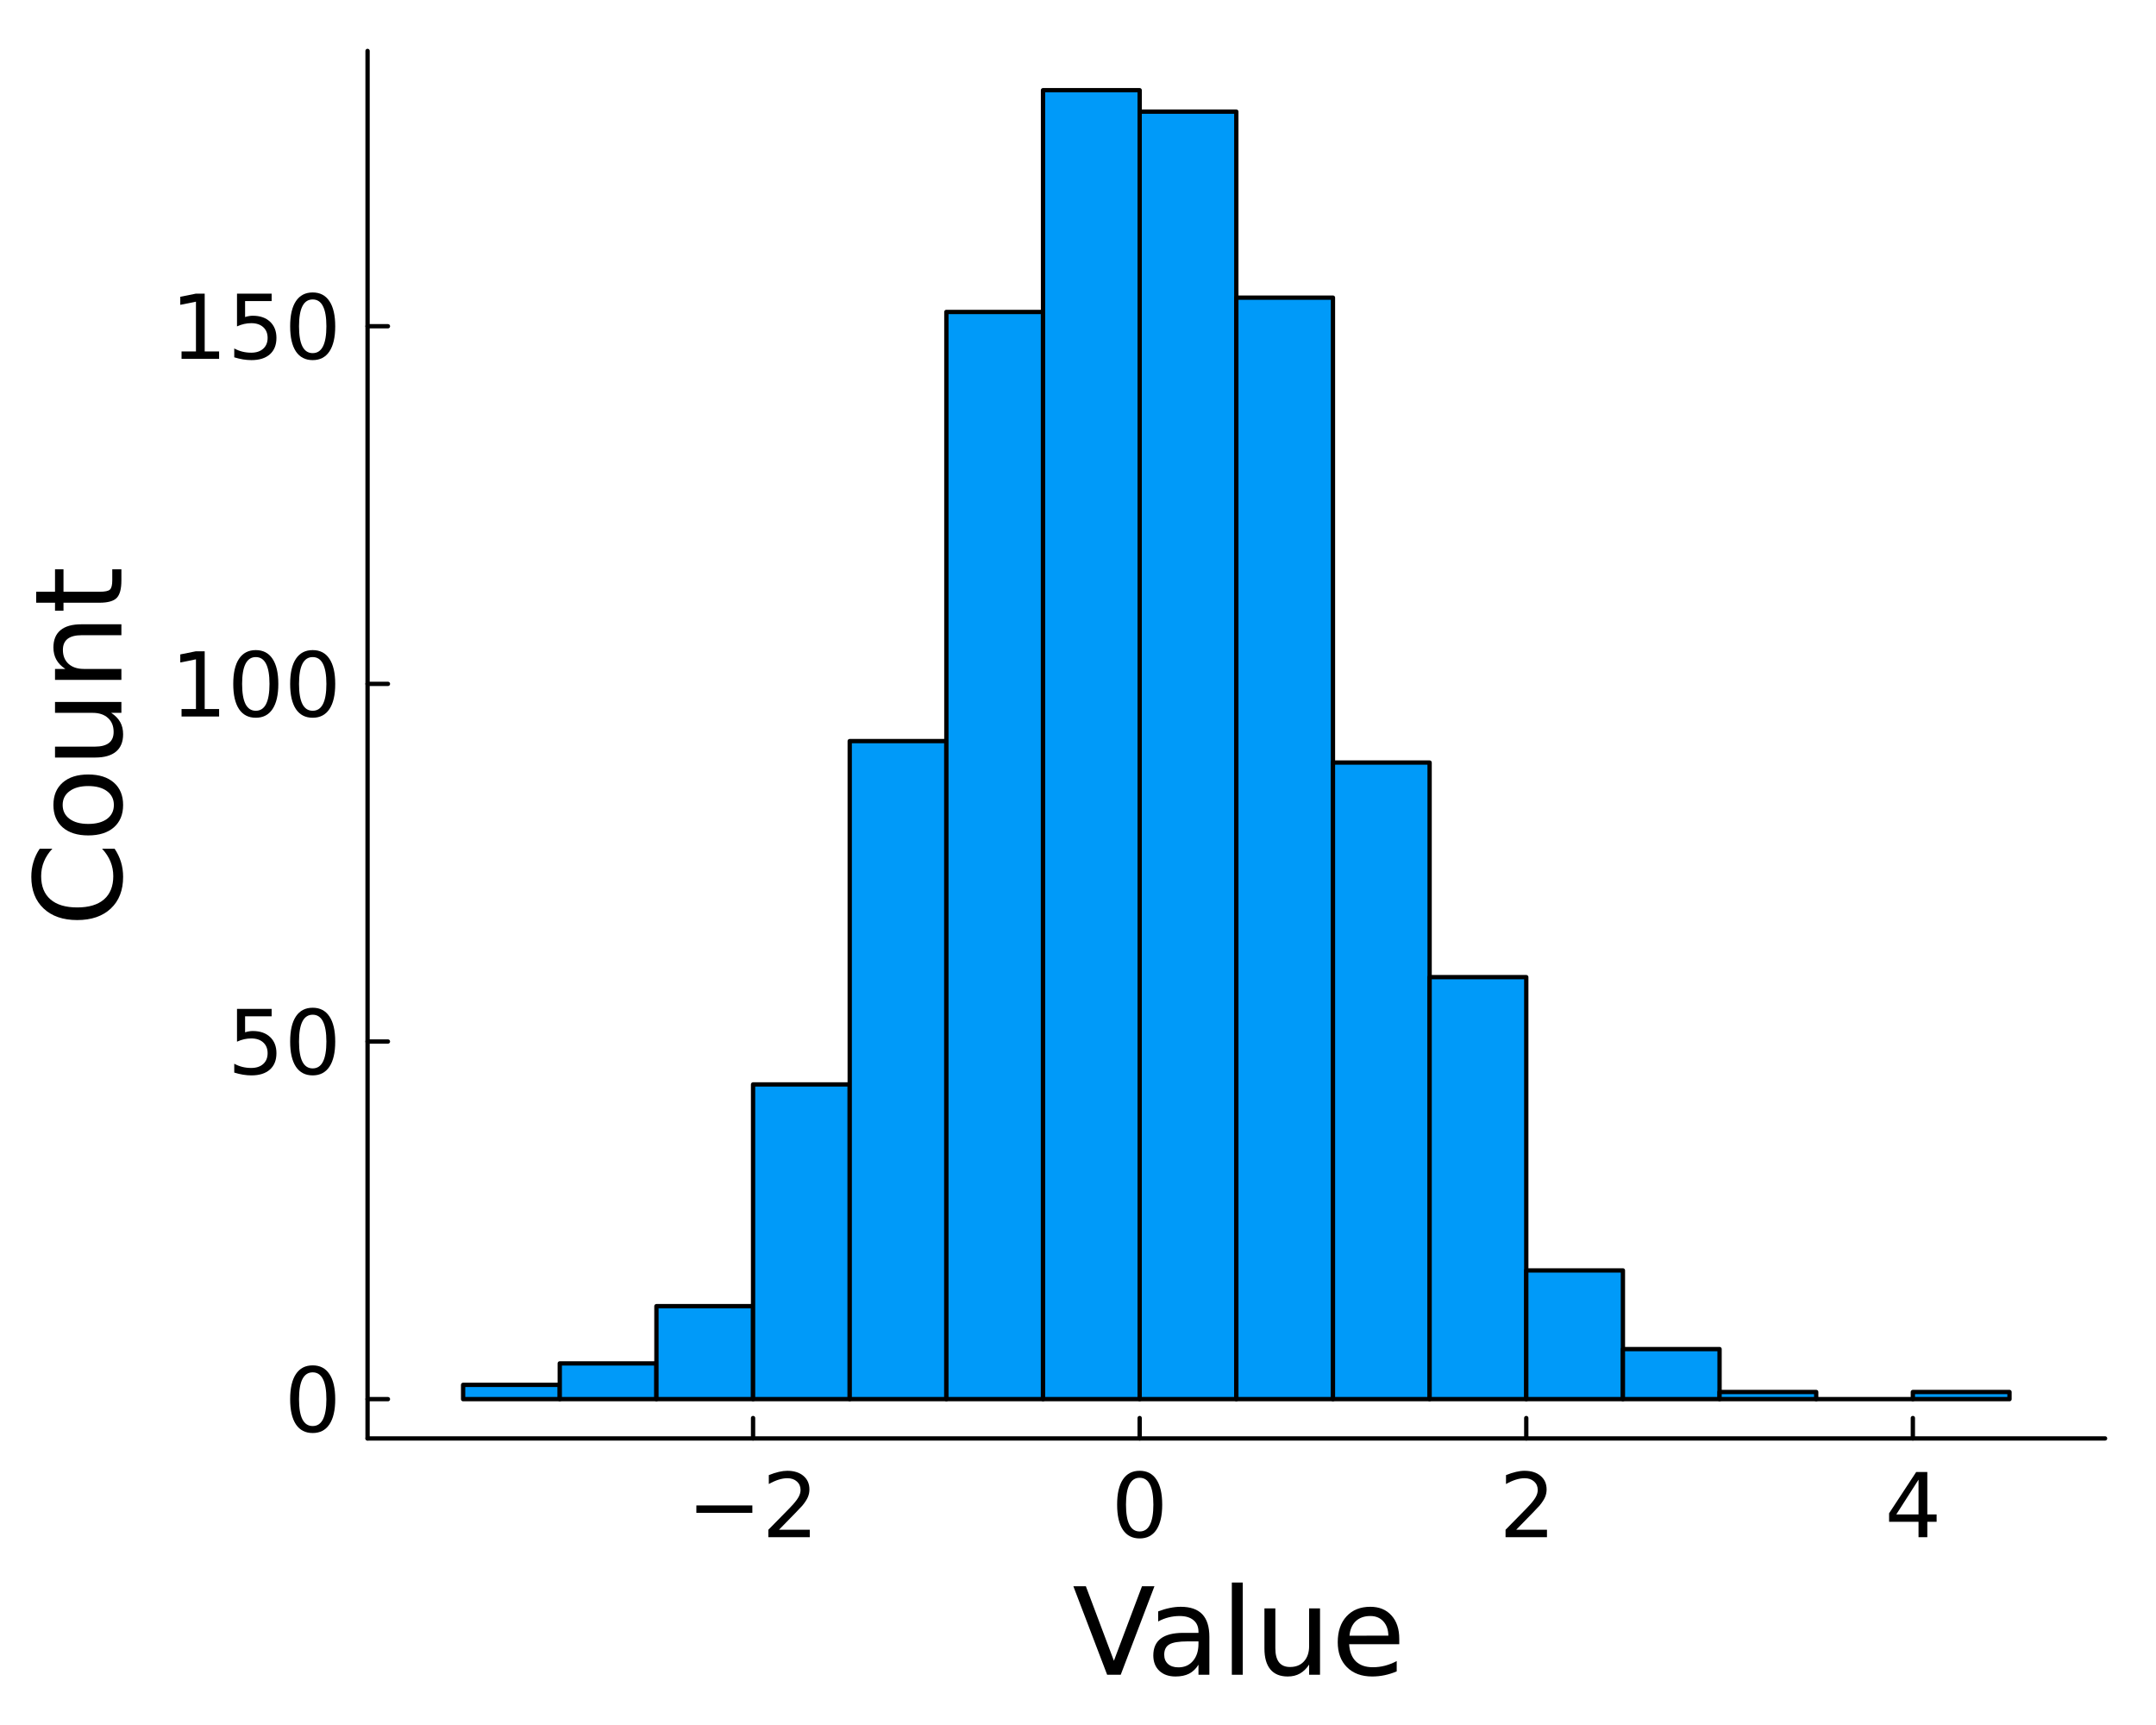 <?xml version="1.0" encoding="utf-8"?>
<svg xmlns="http://www.w3.org/2000/svg" xmlns:xlink="http://www.w3.org/1999/xlink" width="500" height="400" viewBox="0 0 2000 1600">
<rect x="0" y="0" width="2000" height="1600" fill="#333333" stroke="none"/>
<defs>
  <clipPath id="clip830">
    <rect x="0" y="0" width="2000" height="1600"/>
  </clipPath>
</defs>
<path clip-path="url(#clip830)" d="
M0 1600 L2000 1600 L2000 0 L0 0  Z
  " fill="#ffffff" fill-rule="evenodd" fill-opacity="1"/>
<defs>
  <clipPath id="clip831">
    <rect x="400" y="0" width="1401" height="1401"/>
  </clipPath>
</defs>
<path clip-path="url(#clip830)" d="
M340.962 1334.19 L1952.76 1334.19 L1952.76 47.244 L340.962 47.244  Z
  " fill="#ffffff" fill-rule="evenodd" fill-opacity="1"/>
<defs>
  <clipPath id="clip832">
    <rect x="340" y="47" width="1613" height="1288"/>
  </clipPath>
</defs>
<polyline clip-path="url(#clip830)" style="stroke:#000000; stroke-linecap:round; stroke-linejoin:round; stroke-width:4; stroke-opacity:1; fill:none" points="
  340.962,1334.19 1952.76,1334.19 
  "/>
<polyline clip-path="url(#clip830)" style="stroke:#000000; stroke-linecap:round; stroke-linejoin:round; stroke-width:4; stroke-opacity:1; fill:none" points="
  698.581,1334.19 698.581,1315.29 
  "/>
<polyline clip-path="url(#clip830)" style="stroke:#000000; stroke-linecap:round; stroke-linejoin:round; stroke-width:4; stroke-opacity:1; fill:none" points="
  1057.2,1334.19 1057.2,1315.29 
  "/>
<polyline clip-path="url(#clip830)" style="stroke:#000000; stroke-linecap:round; stroke-linejoin:round; stroke-width:4; stroke-opacity:1; fill:none" points="
  1415.83,1334.19 1415.83,1315.29 
  "/>
<polyline clip-path="url(#clip830)" style="stroke:#000000; stroke-linecap:round; stroke-linejoin:round; stroke-width:4; stroke-opacity:1; fill:none" points="
  1774.45,1334.19 1774.45,1315.29 
  "/>
<path clip-path="url(#clip830)" d="M645.98 1396.34 L697.912 1396.34 L697.912 1403.22 L645.98 1403.22 L645.98 1396.34 Z" fill="#000000" fill-rule="evenodd" fill-opacity="1" /><path clip-path="url(#clip830)" d="M722.623 1418.9 L751.182 1418.9 L751.182 1425.79 L712.779 1425.79 L712.779 1418.9 Q717.438 1414.08 725.459 1405.98 Q733.52 1397.84 735.586 1395.49 Q739.515 1391.07 741.054 1388.03 Q742.634 1384.95 742.634 1382 Q742.634 1377.18 739.232 1374.14 Q735.869 1371.1 730.441 1371.1 Q726.593 1371.1 722.299 1372.44 Q718.045 1373.77 713.184 1376.49 L713.184 1368.22 Q718.126 1366.24 722.42 1365.23 Q726.714 1364.21 730.279 1364.21 Q739.677 1364.21 745.267 1368.91 Q750.858 1373.61 750.858 1381.47 Q750.858 1385.2 749.44 1388.56 Q748.063 1391.88 744.376 1396.42 Q743.363 1397.59 737.935 1403.22 Q732.507 1408.81 722.623 1418.9 Z" fill="#000000" fill-rule="evenodd" fill-opacity="1" /><path clip-path="url(#clip830)" d="M1057.2 1370.7 Q1050.88 1370.7 1047.68 1376.93 Q1044.52 1383.13 1044.52 1395.61 Q1044.52 1408.04 1047.68 1414.28 Q1050.88 1420.48 1057.2 1420.48 Q1063.56 1420.48 1066.72 1414.28 Q1069.92 1408.04 1069.92 1395.61 Q1069.92 1383.13 1066.72 1376.93 Q1063.56 1370.7 1057.2 1370.7 M1057.2 1364.21 Q1067.37 1364.21 1072.72 1372.28 Q1078.11 1380.3 1078.11 1395.61 Q1078.11 1410.88 1072.72 1418.94 Q1067.37 1426.96 1057.2 1426.96 Q1047.04 1426.96 1041.65 1418.94 Q1036.3 1410.88 1036.3 1395.61 Q1036.3 1380.3 1041.65 1372.28 Q1047.04 1364.21 1057.2 1364.21 Z" fill="#000000" fill-rule="evenodd" fill-opacity="1" /><path clip-path="url(#clip830)" d="M1406.47 1418.9 L1435.03 1418.9 L1435.03 1425.79 L1396.62 1425.79 L1396.62 1418.9 Q1401.28 1414.08 1409.3 1405.98 Q1417.37 1397.84 1419.43 1395.49 Q1423.36 1391.07 1424.9 1388.03 Q1426.48 1384.95 1426.48 1382 Q1426.48 1377.18 1423.08 1374.14 Q1419.71 1371.1 1414.29 1371.1 Q1410.44 1371.1 1406.14 1372.44 Q1401.89 1373.77 1397.03 1376.49 L1397.03 1368.22 Q1401.97 1366.24 1406.27 1365.23 Q1410.56 1364.21 1414.12 1364.21 Q1423.52 1364.21 1429.11 1368.91 Q1434.7 1373.61 1434.7 1381.47 Q1434.7 1385.2 1433.29 1388.56 Q1431.91 1391.88 1428.22 1396.42 Q1427.21 1397.59 1421.78 1403.22 Q1416.35 1408.81 1406.47 1418.9 Z" fill="#000000" fill-rule="evenodd" fill-opacity="1" /><path clip-path="url(#clip830)" d="M1779.71 1372.44 L1759.06 1404.72 L1779.71 1404.72 L1779.71 1372.44 M1777.57 1365.31 L1787.86 1365.31 L1787.86 1404.72 L1796.49 1404.72 L1796.49 1411.53 L1787.86 1411.53 L1787.86 1425.79 L1779.71 1425.79 L1779.71 1411.53 L1752.41 1411.53 L1752.41 1403.63 L1777.57 1365.31 Z" fill="#000000" fill-rule="evenodd" fill-opacity="1" /><path clip-path="url(#clip830)" d="M1027.04 1553.4 L995.701 1471.32 L1007.3 1471.32 L1033.3 1540.43 L1059.36 1471.32 L1070.91 1471.32 L1039.63 1553.4 L1027.04 1553.4 Z" fill="#000000" fill-rule="evenodd" fill-opacity="1" /><path clip-path="url(#clip830)" d="M1101.7 1522.45 Q1089.44 1522.45 1084.71 1525.26 Q1079.98 1528.06 1079.98 1534.82 Q1079.98 1540.21 1083.5 1543.4 Q1087.07 1546.53 1093.17 1546.53 Q1101.59 1546.53 1106.64 1540.59 Q1111.76 1534.6 1111.76 1524.71 L1111.76 1522.45 L1101.7 1522.45 M1121.87 1518.27 L1121.87 1553.4 L1111.76 1553.4 L1111.76 1544.06 Q1108.29 1549.67 1103.13 1552.36 Q1097.96 1555 1090.48 1555 Q1081.02 1555 1075.42 1549.72 Q1069.86 1544.39 1069.86 1535.48 Q1069.86 1525.09 1076.79 1519.81 Q1083.77 1514.54 1097.57 1514.54 L1111.76 1514.54 L1111.76 1513.55 Q1111.76 1506.56 1107.14 1502.77 Q1102.58 1498.92 1094.27 1498.92 Q1089 1498.92 1083.99 1500.19 Q1078.99 1501.45 1074.37 1503.98 L1074.37 1494.63 Q1079.93 1492.49 1085.15 1491.45 Q1090.37 1490.35 1095.32 1490.35 Q1108.68 1490.35 1115.28 1497.27 Q1121.87 1504.2 1121.87 1518.27 Z" fill="#000000" fill-rule="evenodd" fill-opacity="1" /><path clip-path="url(#clip830)" d="M1142.71 1467.86 L1152.82 1467.86 L1152.82 1553.4 L1142.71 1553.4 L1142.71 1467.86 Z" fill="#000000" fill-rule="evenodd" fill-opacity="1" /><path clip-path="url(#clip830)" d="M1172.95 1529.1 L1172.95 1491.83 L1183.06 1491.83 L1183.06 1528.72 Q1183.06 1537.46 1186.47 1541.86 Q1189.88 1546.2 1196.7 1546.2 Q1204.89 1546.2 1209.61 1540.98 Q1214.4 1535.76 1214.4 1526.74 L1214.4 1491.83 L1224.51 1491.83 L1224.51 1553.4 L1214.4 1553.4 L1214.4 1543.95 Q1210.71 1549.56 1205.82 1552.3 Q1200.98 1555 1194.55 1555 Q1183.94 1555 1178.44 1548.4 Q1172.95 1541.8 1172.95 1529.1 M1198.4 1490.35 L1198.4 1490.35 Z" fill="#000000" fill-rule="evenodd" fill-opacity="1" /><path clip-path="url(#clip830)" d="M1298.02 1520.09 L1298.02 1525.04 L1251.51 1525.04 Q1252.17 1535.48 1257.77 1540.98 Q1263.44 1546.42 1273.5 1546.42 Q1279.33 1546.42 1284.77 1544.99 Q1290.27 1543.56 1295.65 1540.7 L1295.65 1550.27 Q1290.21 1552.58 1284.49 1553.79 Q1278.78 1555 1272.89 1555 Q1258.16 1555 1249.53 1546.42 Q1240.95 1537.85 1240.95 1523.22 Q1240.95 1508.1 1249.09 1499.25 Q1257.28 1490.35 1271.13 1490.35 Q1283.56 1490.35 1290.76 1498.37 Q1298.02 1506.34 1298.02 1520.09 M1287.9 1517.12 Q1287.79 1508.82 1283.23 1503.87 Q1278.72 1498.92 1271.24 1498.92 Q1262.78 1498.92 1257.66 1503.71 Q1252.61 1508.49 1251.84 1517.17 L1287.9 1517.12 Z" fill="#000000" fill-rule="evenodd" fill-opacity="1" /><polyline clip-path="url(#clip830)" style="stroke:#000000; stroke-linecap:round; stroke-linejoin:round; stroke-width:4; stroke-opacity:1; fill:none" points="
  340.962,1334.19 340.962,47.244 
  "/>
<polyline clip-path="url(#clip830)" style="stroke:#000000; stroke-linecap:round; stroke-linejoin:round; stroke-width:4; stroke-opacity:1; fill:none" points="
  340.962,1297.76 359.86,1297.76 
  "/>
<polyline clip-path="url(#clip830)" style="stroke:#000000; stroke-linecap:round; stroke-linejoin:round; stroke-width:4; stroke-opacity:1; fill:none" points="
  340.962,966.044 359.86,966.044 
  "/>
<polyline clip-path="url(#clip830)" style="stroke:#000000; stroke-linecap:round; stroke-linejoin:round; stroke-width:4; stroke-opacity:1; fill:none" points="
  340.962,634.323 359.86,634.323 
  "/>
<polyline clip-path="url(#clip830)" style="stroke:#000000; stroke-linecap:round; stroke-linejoin:round; stroke-width:4; stroke-opacity:1; fill:none" points="
  340.962,302.603 359.86,302.603 
  "/>
<path clip-path="url(#clip830)" d="M290.06 1272.91 Q283.74 1272.91 280.54 1279.15 Q277.38 1285.35 277.38 1297.83 Q277.38 1310.26 280.54 1316.5 Q283.74 1322.7 290.06 1322.7 Q296.419 1322.7 299.579 1316.5 Q302.779 1310.26 302.779 1297.83 Q302.779 1285.35 299.579 1279.15 Q296.419 1272.91 290.06 1272.91 M290.06 1266.43 Q300.227 1266.43 305.575 1274.49 Q310.962 1282.51 310.962 1297.83 Q310.962 1313.1 305.575 1321.16 Q300.227 1329.18 290.06 1329.18 Q279.892 1329.18 274.504 1321.16 Q269.157 1313.1 269.157 1297.83 Q269.157 1282.51 274.504 1274.49 Q279.892 1266.43 290.06 1266.43 Z" fill="#000000" fill-rule="evenodd" fill-opacity="1" /><path clip-path="url(#clip830)" d="M219.857 935.804 L251.981 935.804 L251.981 942.691 L227.352 942.691 L227.352 957.517 Q229.134 956.909 230.916 956.626 Q232.699 956.302 234.481 956.302 Q244.608 956.302 250.523 961.851 Q256.437 967.401 256.437 976.88 Q256.437 986.643 250.361 992.071 Q244.284 997.459 233.225 997.459 Q229.418 997.459 225.448 996.811 Q221.518 996.163 217.305 994.866 L217.305 986.643 Q220.951 988.628 224.84 989.6 Q228.729 990.572 233.063 990.572 Q240.071 990.572 244.163 986.886 Q248.254 983.2 248.254 976.88 Q248.254 970.561 244.163 966.875 Q240.071 963.188 233.063 963.188 Q229.782 963.188 226.501 963.917 Q223.26 964.647 219.857 966.186 L219.857 935.804 Z" fill="#000000" fill-rule="evenodd" fill-opacity="1" /><path clip-path="url(#clip830)" d="M290.06 941.192 Q283.74 941.192 280.54 947.43 Q277.38 953.628 277.38 966.105 Q277.38 978.541 280.54 984.78 Q283.74 990.977 290.06 990.977 Q296.419 990.977 299.579 984.78 Q302.779 978.541 302.779 966.105 Q302.779 953.628 299.579 947.43 Q296.419 941.192 290.06 941.192 M290.06 934.71 Q300.227 934.71 305.575 942.772 Q310.962 950.793 310.962 966.105 Q310.962 981.377 305.575 989.438 Q300.227 997.459 290.06 997.459 Q279.892 997.459 274.504 989.438 Q269.157 981.377 269.157 966.105 Q269.157 950.793 274.504 942.772 Q279.892 934.71 290.06 934.71 Z" fill="#000000" fill-rule="evenodd" fill-opacity="1" /><path clip-path="url(#clip830)" d="M168.411 657.677 L181.779 657.677 L181.779 611.537 L167.236 614.454 L167.236 607 L181.698 604.083 L189.881 604.083 L189.881 657.677 L203.249 657.677 L203.249 664.563 L168.411 664.563 L168.411 657.677 Z" fill="#000000" fill-rule="evenodd" fill-opacity="1" /><path clip-path="url(#clip830)" d="M237.276 609.471 Q230.957 609.471 227.757 615.71 Q224.597 621.907 224.597 634.384 Q224.597 646.82 227.757 653.059 Q230.957 659.257 237.276 659.257 Q243.636 659.257 246.796 653.059 Q249.996 646.82 249.996 634.384 Q249.996 621.907 246.796 615.71 Q243.636 609.471 237.276 609.471 M237.276 602.99 Q247.444 602.99 252.791 611.051 Q258.179 619.072 258.179 634.384 Q258.179 649.656 252.791 657.717 Q247.444 665.738 237.276 665.738 Q227.109 665.738 221.721 657.717 Q216.374 649.656 216.374 634.384 Q216.374 619.072 221.721 611.051 Q227.109 602.99 237.276 602.99 Z" fill="#000000" fill-rule="evenodd" fill-opacity="1" /><path clip-path="url(#clip830)" d="M290.06 609.471 Q283.74 609.471 280.54 615.71 Q277.38 621.907 277.38 634.384 Q277.38 646.82 280.54 653.059 Q283.74 659.257 290.06 659.257 Q296.419 659.257 299.579 653.059 Q302.779 646.82 302.779 634.384 Q302.779 621.907 299.579 615.71 Q296.419 609.471 290.06 609.471 M290.06 602.99 Q300.227 602.99 305.575 611.051 Q310.962 619.072 310.962 634.384 Q310.962 649.656 305.575 657.717 Q300.227 665.738 290.06 665.738 Q279.892 665.738 274.504 657.717 Q269.157 649.656 269.157 634.384 Q269.157 619.072 274.504 611.051 Q279.892 602.99 290.06 602.99 Z" fill="#000000" fill-rule="evenodd" fill-opacity="1" /><path clip-path="url(#clip830)" d="M168.411 325.956 L181.779 325.956 L181.779 279.816 L167.236 282.733 L167.236 275.279 L181.698 272.363 L189.881 272.363 L189.881 325.956 L203.249 325.956 L203.249 332.843 L168.411 332.843 L168.411 325.956 Z" fill="#000000" fill-rule="evenodd" fill-opacity="1" /><path clip-path="url(#clip830)" d="M219.857 272.363 L251.981 272.363 L251.981 279.249 L227.352 279.249 L227.352 294.076 Q229.134 293.468 230.916 293.184 Q232.699 292.86 234.481 292.86 Q244.608 292.86 250.523 298.41 Q256.437 303.96 256.437 313.439 Q256.437 323.202 250.361 328.63 Q244.284 334.017 233.225 334.017 Q229.418 334.017 225.448 333.369 Q221.518 332.721 217.305 331.425 L217.305 323.202 Q220.951 325.187 224.84 326.159 Q228.729 327.131 233.063 327.131 Q240.071 327.131 244.163 323.445 Q248.254 319.758 248.254 313.439 Q248.254 307.119 244.163 303.433 Q240.071 299.747 233.063 299.747 Q229.782 299.747 226.501 300.476 Q223.26 301.205 219.857 302.744 L219.857 272.363 Z" fill="#000000" fill-rule="evenodd" fill-opacity="1" /><path clip-path="url(#clip830)" d="M290.06 277.75 Q283.74 277.75 280.54 283.989 Q277.38 290.187 277.38 302.663 Q277.38 315.1 280.54 321.338 Q283.74 327.536 290.06 327.536 Q296.419 327.536 299.579 321.338 Q302.779 315.1 302.779 302.663 Q302.779 290.187 299.579 283.989 Q296.419 277.75 290.06 277.75 M290.06 271.269 Q300.227 271.269 305.575 279.33 Q310.962 287.351 310.962 302.663 Q310.962 317.935 305.575 325.997 Q300.227 334.017 290.06 334.017 Q279.892 334.017 274.504 325.997 Q269.157 317.935 269.157 302.663 Q269.157 287.351 274.504 279.33 Q279.892 271.269 290.06 271.269 Z" fill="#000000" fill-rule="evenodd" fill-opacity="1" /><path clip-path="url(#clip830)" d="M36.855 787.2 L48.565 787.2 Q43.342 792.807 40.758 799.185 Q38.174 805.507 38.174 812.654 Q38.174 826.728 46.805 834.205 Q55.382 841.682 71.655 841.682 Q87.873 841.682 96.504 834.205 Q105.08 826.728 105.08 812.654 Q105.08 805.507 102.496 799.185 Q99.913 792.807 94.69 787.2 L106.29 787.2 Q110.248 793.027 112.227 799.57 Q114.206 806.057 114.206 813.314 Q114.206 831.951 102.826 842.671 Q91.391 853.392 71.655 853.392 Q51.863 853.392 40.483 842.671 Q29.048 831.951 29.048 813.314 Q29.048 805.947 31.027 799.46 Q32.951 792.917 36.855 787.2 Z" fill="#000000" fill-rule="evenodd" fill-opacity="1" /><path clip-path="url(#clip830)" d="M58.13 746.627 Q58.13 754.764 64.508 759.492 Q70.83 764.22 81.88 764.22 Q92.93 764.22 99.308 759.547 Q105.63 754.819 105.63 746.627 Q105.63 738.546 99.253 733.818 Q92.876 729.09 81.88 729.09 Q70.94 729.09 64.563 733.818 Q58.13 738.546 58.13 746.627 M49.554 746.627 Q49.554 733.433 58.13 725.901 Q66.707 718.369 81.88 718.369 Q96.999 718.369 105.63 725.901 Q114.206 733.433 114.206 746.627 Q114.206 759.876 105.63 767.408 Q96.999 774.885 81.88 774.885 Q66.707 774.885 58.13 767.408 Q49.554 759.876 49.554 746.627 Z" fill="#000000" fill-rule="evenodd" fill-opacity="1" /><path clip-path="url(#clip830)" d="M88.312 702.646 L51.038 702.646 L51.038 692.53 L87.928 692.53 Q96.669 692.53 101.067 689.122 Q105.41 685.713 105.41 678.896 Q105.41 670.705 100.187 665.977 Q94.965 661.194 85.948 661.194 L51.038 661.194 L51.038 651.078 L112.612 651.078 L112.612 661.194 L103.156 661.194 Q108.764 664.877 111.513 669.77 Q114.206 674.608 114.206 681.04 Q114.206 691.651 107.609 697.148 Q101.012 702.646 88.312 702.646 M49.554 677.192 L49.554 677.192 Z" fill="#000000" fill-rule="evenodd" fill-opacity="1" /><path clip-path="url(#clip830)" d="M75.448 579.059 L112.612 579.059 L112.612 589.174 L75.778 589.174 Q67.037 589.174 62.693 592.583 Q58.35 595.991 58.35 602.808 Q58.35 611 63.573 615.728 Q68.796 620.456 77.812 620.456 L112.612 620.456 L112.612 630.627 L51.038 630.627 L51.038 620.456 L60.604 620.456 Q55.052 616.827 52.303 611.935 Q49.554 606.987 49.554 600.554 Q49.554 589.944 56.151 584.501 Q62.693 579.059 75.448 579.059 Z" fill="#000000" fill-rule="evenodd" fill-opacity="1" /><path clip-path="url(#clip830)" d="M33.556 548.876 L51.038 548.876 L51.038 528.04 L58.9 528.04 L58.9 548.876 L92.326 548.876 Q99.858 548.876 102.002 546.842 Q104.146 544.753 104.146 538.431 L104.146 528.04 L112.612 528.04 L112.612 538.431 Q112.612 550.141 108.269 554.594 Q103.871 559.047 92.326 559.047 L58.9 559.047 L58.9 566.469 L51.038 566.469 L51.038 559.047 L33.556 559.047 L33.556 548.876 Z" fill="#000000" fill-rule="evenodd" fill-opacity="1" /><path clip-path="url(#clip832)" d="
M429.614 1284.5 L429.614 1297.76 L519.269 1297.76 L519.269 1284.5 L429.614 1284.5 L429.614 1284.5  Z
  " fill="#009af9" fill-rule="evenodd" fill-opacity="1"/>
<polyline clip-path="url(#clip832)" style="stroke:#000000; stroke-linecap:round; stroke-linejoin:round; stroke-width:4; stroke-opacity:1; fill:none" points="
  429.614,1284.5 429.614,1297.76 519.269,1297.76 519.269,1284.5 429.614,1284.5 
  "/>
<path clip-path="url(#clip832)" d="
M519.269 1264.59 L519.269 1297.76 L608.925 1297.76 L608.925 1264.59 L519.269 1264.59 L519.269 1264.59  Z
  " fill="#009af9" fill-rule="evenodd" fill-opacity="1"/>
<polyline clip-path="url(#clip832)" style="stroke:#000000; stroke-linecap:round; stroke-linejoin:round; stroke-width:4; stroke-opacity:1; fill:none" points="
  519.269,1264.59 519.269,1297.76 608.925,1297.76 608.925,1264.59 519.269,1264.59 
  "/>
<path clip-path="url(#clip832)" d="
M608.925 1211.52 L608.925 1297.76 L698.581 1297.76 L698.581 1211.52 L608.925 1211.52 L608.925 1211.52  Z
  " fill="#009af9" fill-rule="evenodd" fill-opacity="1"/>
<polyline clip-path="url(#clip832)" style="stroke:#000000; stroke-linecap:round; stroke-linejoin:round; stroke-width:4; stroke-opacity:1; fill:none" points="
  608.925,1211.52 608.925,1297.76 698.581,1297.76 698.581,1211.52 608.925,1211.52 
  "/>
<path clip-path="url(#clip832)" d="
M698.581 1005.85 L698.581 1297.76 L788.236 1297.76 L788.236 1005.85 L698.581 1005.85 L698.581 1005.85  Z
  " fill="#009af9" fill-rule="evenodd" fill-opacity="1"/>
<polyline clip-path="url(#clip832)" style="stroke:#000000; stroke-linecap:round; stroke-linejoin:round; stroke-width:4; stroke-opacity:1; fill:none" points="
  698.581,1005.85 698.581,1297.76 788.236,1297.76 788.236,1005.85 698.581,1005.85 
  "/>
<path clip-path="url(#clip832)" d="
M788.236 687.399 L788.236 1297.76 L877.892 1297.76 L877.892 687.399 L788.236 687.399 L788.236 687.399  Z
  " fill="#009af9" fill-rule="evenodd" fill-opacity="1"/>
<polyline clip-path="url(#clip832)" style="stroke:#000000; stroke-linecap:round; stroke-linejoin:round; stroke-width:4; stroke-opacity:1; fill:none" points="
  788.236,687.399 788.236,1297.76 877.892,1297.76 877.892,687.399 788.236,687.399 
  "/>
<path clip-path="url(#clip832)" d="
M877.892 289.334 L877.892 1297.76 L967.548 1297.76 L967.548 289.334 L877.892 289.334 L877.892 289.334  Z
  " fill="#009af9" fill-rule="evenodd" fill-opacity="1"/>
<polyline clip-path="url(#clip832)" style="stroke:#000000; stroke-linecap:round; stroke-linejoin:round; stroke-width:4; stroke-opacity:1; fill:none" points="
  877.892,289.334 877.892,1297.76 967.548,1297.76 967.548,289.334 877.892,289.334 
  "/>
<path clip-path="url(#clip832)" d="
M967.548 83.667 L967.548 1297.76 L1057.2 1297.76 L1057.2 83.667 L967.548 83.667 L967.548 83.667  Z
  " fill="#009af9" fill-rule="evenodd" fill-opacity="1"/>
<polyline clip-path="url(#clip832)" style="stroke:#000000; stroke-linecap:round; stroke-linejoin:round; stroke-width:4; stroke-opacity:1; fill:none" points="
  967.548,83.667 967.548,1297.76 1057.2,1297.76 1057.2,83.667 967.548,83.667 
  "/>
<path clip-path="url(#clip832)" d="
M1057.2 103.57 L1057.2 1297.76 L1146.86 1297.76 L1146.86 103.57 L1057.2 103.57 L1057.2 103.57  Z
  " fill="#009af9" fill-rule="evenodd" fill-opacity="1"/>
<polyline clip-path="url(#clip832)" style="stroke:#000000; stroke-linecap:round; stroke-linejoin:round; stroke-width:4; stroke-opacity:1; fill:none" points="
  1057.2,103.57 1057.2,1297.76 1146.86,1297.76 1146.86,103.57 1057.2,103.57 
  "/>
<path clip-path="url(#clip832)" d="
M1146.86 276.065 L1146.86 1297.76 L1236.51 1297.76 L1236.51 276.065 L1146.86 276.065 L1146.86 276.065  Z
  " fill="#009af9" fill-rule="evenodd" fill-opacity="1"/>
<polyline clip-path="url(#clip832)" style="stroke:#000000; stroke-linecap:round; stroke-linejoin:round; stroke-width:4; stroke-opacity:1; fill:none" points="
  1146.86,276.065 1146.86,1297.76 1236.51,1297.76 1236.51,276.065 1146.86,276.065 
  "/>
<path clip-path="url(#clip832)" d="
M1236.51 707.302 L1236.51 1297.76 L1326.17 1297.76 L1326.17 707.302 L1236.51 707.302 L1236.51 707.302  Z
  " fill="#009af9" fill-rule="evenodd" fill-opacity="1"/>
<polyline clip-path="url(#clip832)" style="stroke:#000000; stroke-linecap:round; stroke-linejoin:round; stroke-width:4; stroke-opacity:1; fill:none" points="
  1236.51,707.302 1236.51,1297.76 1326.17,1297.76 1326.17,707.302 1236.51,707.302 
  "/>
<path clip-path="url(#clip832)" d="
M1326.17 906.334 L1326.17 1297.76 L1415.83 1297.76 L1415.83 906.334 L1326.17 906.334 L1326.17 906.334  Z
  " fill="#009af9" fill-rule="evenodd" fill-opacity="1"/>
<polyline clip-path="url(#clip832)" style="stroke:#000000; stroke-linecap:round; stroke-linejoin:round; stroke-width:4; stroke-opacity:1; fill:none" points="
  1326.17,906.334 1326.17,1297.76 1415.83,1297.76 1415.83,906.334 1326.17,906.334 
  "/>
<path clip-path="url(#clip832)" d="
M1415.83 1178.35 L1415.83 1297.76 L1505.48 1297.76 L1505.48 1178.35 L1415.83 1178.35 L1415.83 1178.35  Z
  " fill="#009af9" fill-rule="evenodd" fill-opacity="1"/>
<polyline clip-path="url(#clip832)" style="stroke:#000000; stroke-linecap:round; stroke-linejoin:round; stroke-width:4; stroke-opacity:1; fill:none" points="
  1415.83,1178.35 1415.83,1297.76 1505.48,1297.76 1505.48,1178.35 1415.83,1178.35 
  "/>
<path clip-path="url(#clip832)" d="
M1505.48 1251.32 L1505.48 1297.76 L1595.14 1297.76 L1595.14 1251.32 L1505.48 1251.32 L1505.48 1251.32  Z
  " fill="#009af9" fill-rule="evenodd" fill-opacity="1"/>
<polyline clip-path="url(#clip832)" style="stroke:#000000; stroke-linecap:round; stroke-linejoin:round; stroke-width:4; stroke-opacity:1; fill:none" points="
  1505.48,1251.32 1505.48,1297.76 1595.14,1297.76 1595.14,1251.32 1505.48,1251.32 
  "/>
<path clip-path="url(#clip832)" d="
M1595.14 1291.13 L1595.14 1297.76 L1684.79 1297.76 L1684.79 1291.13 L1595.14 1291.13 L1595.14 1291.13  Z
  " fill="#009af9" fill-rule="evenodd" fill-opacity="1"/>
<polyline clip-path="url(#clip832)" style="stroke:#000000; stroke-linecap:round; stroke-linejoin:round; stroke-width:4; stroke-opacity:1; fill:none" points="
  1595.14,1291.13 1595.14,1297.76 1684.79,1297.76 1684.79,1291.13 1595.14,1291.13 
  "/>
<path clip-path="url(#clip832)" d="
M1684.79 1297.76 L1684.79 1297.76 L1774.45 1297.76 L1774.45 1297.76 L1684.79 1297.76 L1684.79 1297.76  Z
  " fill="#009af9" fill-rule="evenodd" fill-opacity="1"/>
<polyline clip-path="url(#clip832)" style="stroke:#000000; stroke-linecap:round; stroke-linejoin:round; stroke-width:4; stroke-opacity:1; fill:none" points="
  1684.79,1297.76 1684.79,1297.76 1774.45,1297.76 1684.79,1297.76 
  "/>
<path clip-path="url(#clip832)" d="
M1774.45 1291.13 L1774.45 1297.76 L1864.1 1297.76 L1864.1 1291.13 L1774.45 1291.13 L1774.45 1291.13  Z
  " fill="#009af9" fill-rule="evenodd" fill-opacity="1"/>
<polyline clip-path="url(#clip832)" style="stroke:#000000; stroke-linecap:round; stroke-linejoin:round; stroke-width:4; stroke-opacity:1; fill:none" points="
  1774.45,1291.13 1774.45,1297.76 1864.1,1297.76 1864.1,1291.13 1774.45,1291.13 
  "/>
<circle clip-path="url(#clip832)" style="fill:#009af9; stroke:none; fill-opacity:0" cx="474.442" cy="1284.5" r="2"/>
<circle clip-path="url(#clip832)" style="fill:#009af9; stroke:none; fill-opacity:0" cx="564.097" cy="1264.59" r="2"/>
<circle clip-path="url(#clip832)" style="fill:#009af9; stroke:none; fill-opacity:0" cx="653.753" cy="1211.52" r="2"/>
<circle clip-path="url(#clip832)" style="fill:#009af9; stroke:none; fill-opacity:0" cx="743.409" cy="1005.85" r="2"/>
<circle clip-path="url(#clip832)" style="fill:#009af9; stroke:none; fill-opacity:0" cx="833.064" cy="687.399" r="2"/>
<circle clip-path="url(#clip832)" style="fill:#009af9; stroke:none; fill-opacity:0" cx="922.72" cy="289.334" r="2"/>
<circle clip-path="url(#clip832)" style="fill:#009af9; stroke:none; fill-opacity:0" cx="1012.38" cy="83.667" r="2"/>
<circle clip-path="url(#clip832)" style="fill:#009af9; stroke:none; fill-opacity:0" cx="1102.03" cy="103.57" r="2"/>
<circle clip-path="url(#clip832)" style="fill:#009af9; stroke:none; fill-opacity:0" cx="1191.69" cy="276.065" r="2"/>
<circle clip-path="url(#clip832)" style="fill:#009af9; stroke:none; fill-opacity:0" cx="1281.34" cy="707.302" r="2"/>
<circle clip-path="url(#clip832)" style="fill:#009af9; stroke:none; fill-opacity:0" cx="1371" cy="906.334" r="2"/>
<circle clip-path="url(#clip832)" style="fill:#009af9; stroke:none; fill-opacity:0" cx="1460.65" cy="1178.35" r="2"/>
<circle clip-path="url(#clip832)" style="fill:#009af9; stroke:none; fill-opacity:0" cx="1550.31" cy="1251.32" r="2"/>
<circle clip-path="url(#clip832)" style="fill:#009af9; stroke:none; fill-opacity:0" cx="1639.97" cy="1291.13" r="2"/>
<circle clip-path="url(#clip832)" style="fill:#009af9; stroke:none; fill-opacity:0" cx="1729.62" cy="1297.76" r="2"/>
<circle clip-path="url(#clip832)" style="fill:#009af9; stroke:none; fill-opacity:0" cx="1819.28" cy="1291.13" r="2"/>
</svg>
